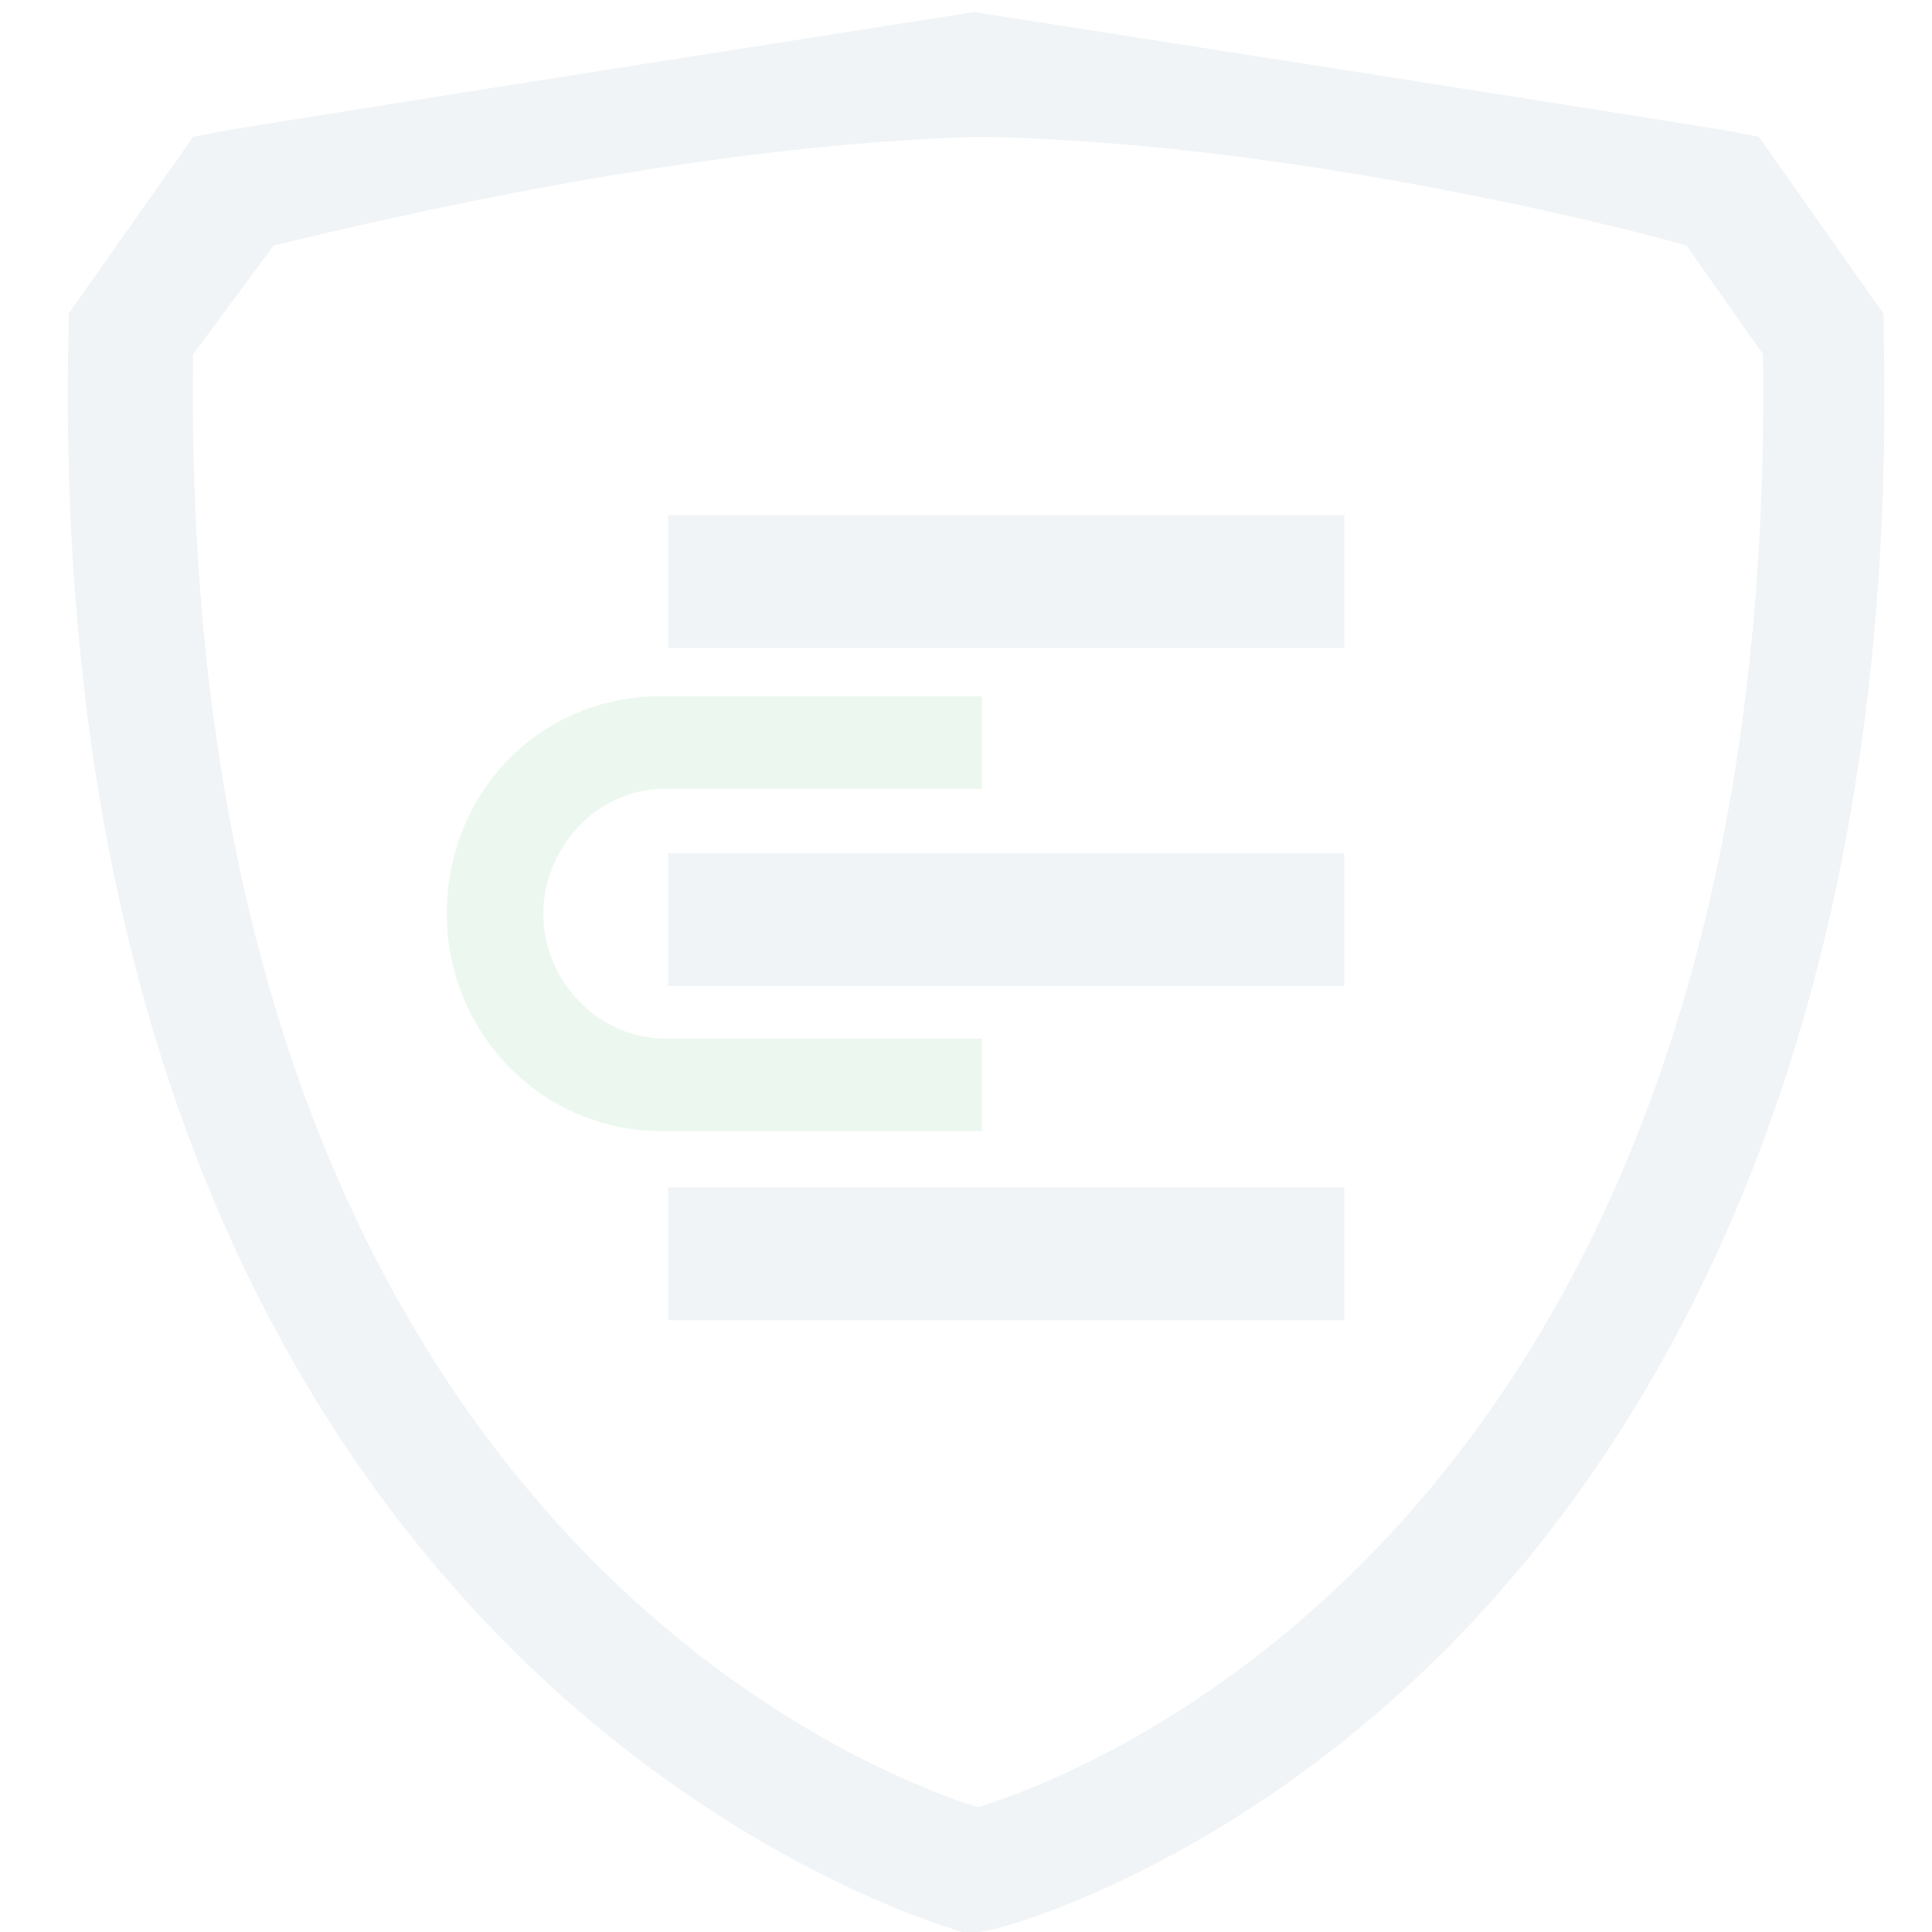 <svg width="150" height="150" viewBox="0 0 24 24" fill="none" xmlns="http://www.w3.org/2000/svg">
    <path fill-rule="evenodd" clip-rule="evenodd"
        d="M8.25 12.9C7.45 12.9 6.75 12.2 6.75 11.35C6.75 10.55 7.4 9.8 8.25 9.8H12.2V8.65H8.2C6.7 8.65 5.55 9.85 5.55 11.35C5.55 12.85 6.75 14.05 8.2 14.05H12.2V12.9H8.25Z"
        fill="rgba(60, 185, 93, 0.1)"/>
    <path fill-rule="evenodd" clip-rule="evenodd"
        d="M12.15 24H11.95C11.947 23.998 11.932 23.994 11.906 23.986C11.133 23.743 0.511 20.41 0.85 4.15V3.9L2.4 1.7L2.65 1.65C2.85 1.6 12.1 0.15 12.1 0.15C12.1 0.15 21.4 1.6 21.6 1.65L21.85 1.7L23.4 3.9V4.15C23.6 12.85 20.6 17.8 18.05 20.4C15.3 23.2 12.4 24 12.15 24ZM2.4 4.4C2.2 18.7 10.7 22 12.15 22.45C13.6 22 22.1 18.75 21.9 4.4L20.95 3.05C19.9 2.75 15.8 1.75 12.15 1.7C8.64 1.796 4.761 2.724 3.534 3.018L3.4 3.05L2.4 4.4ZM16.7 6.4H8.3V8.05H16.7V6.4ZM8.3 14.75H16.7V16.4H8.3V14.75ZM16.7 10.6H8.3V12.25H16.7V10.6Z"
        fill="rgba(102, 142, 166, 0.1)" />
</svg>
